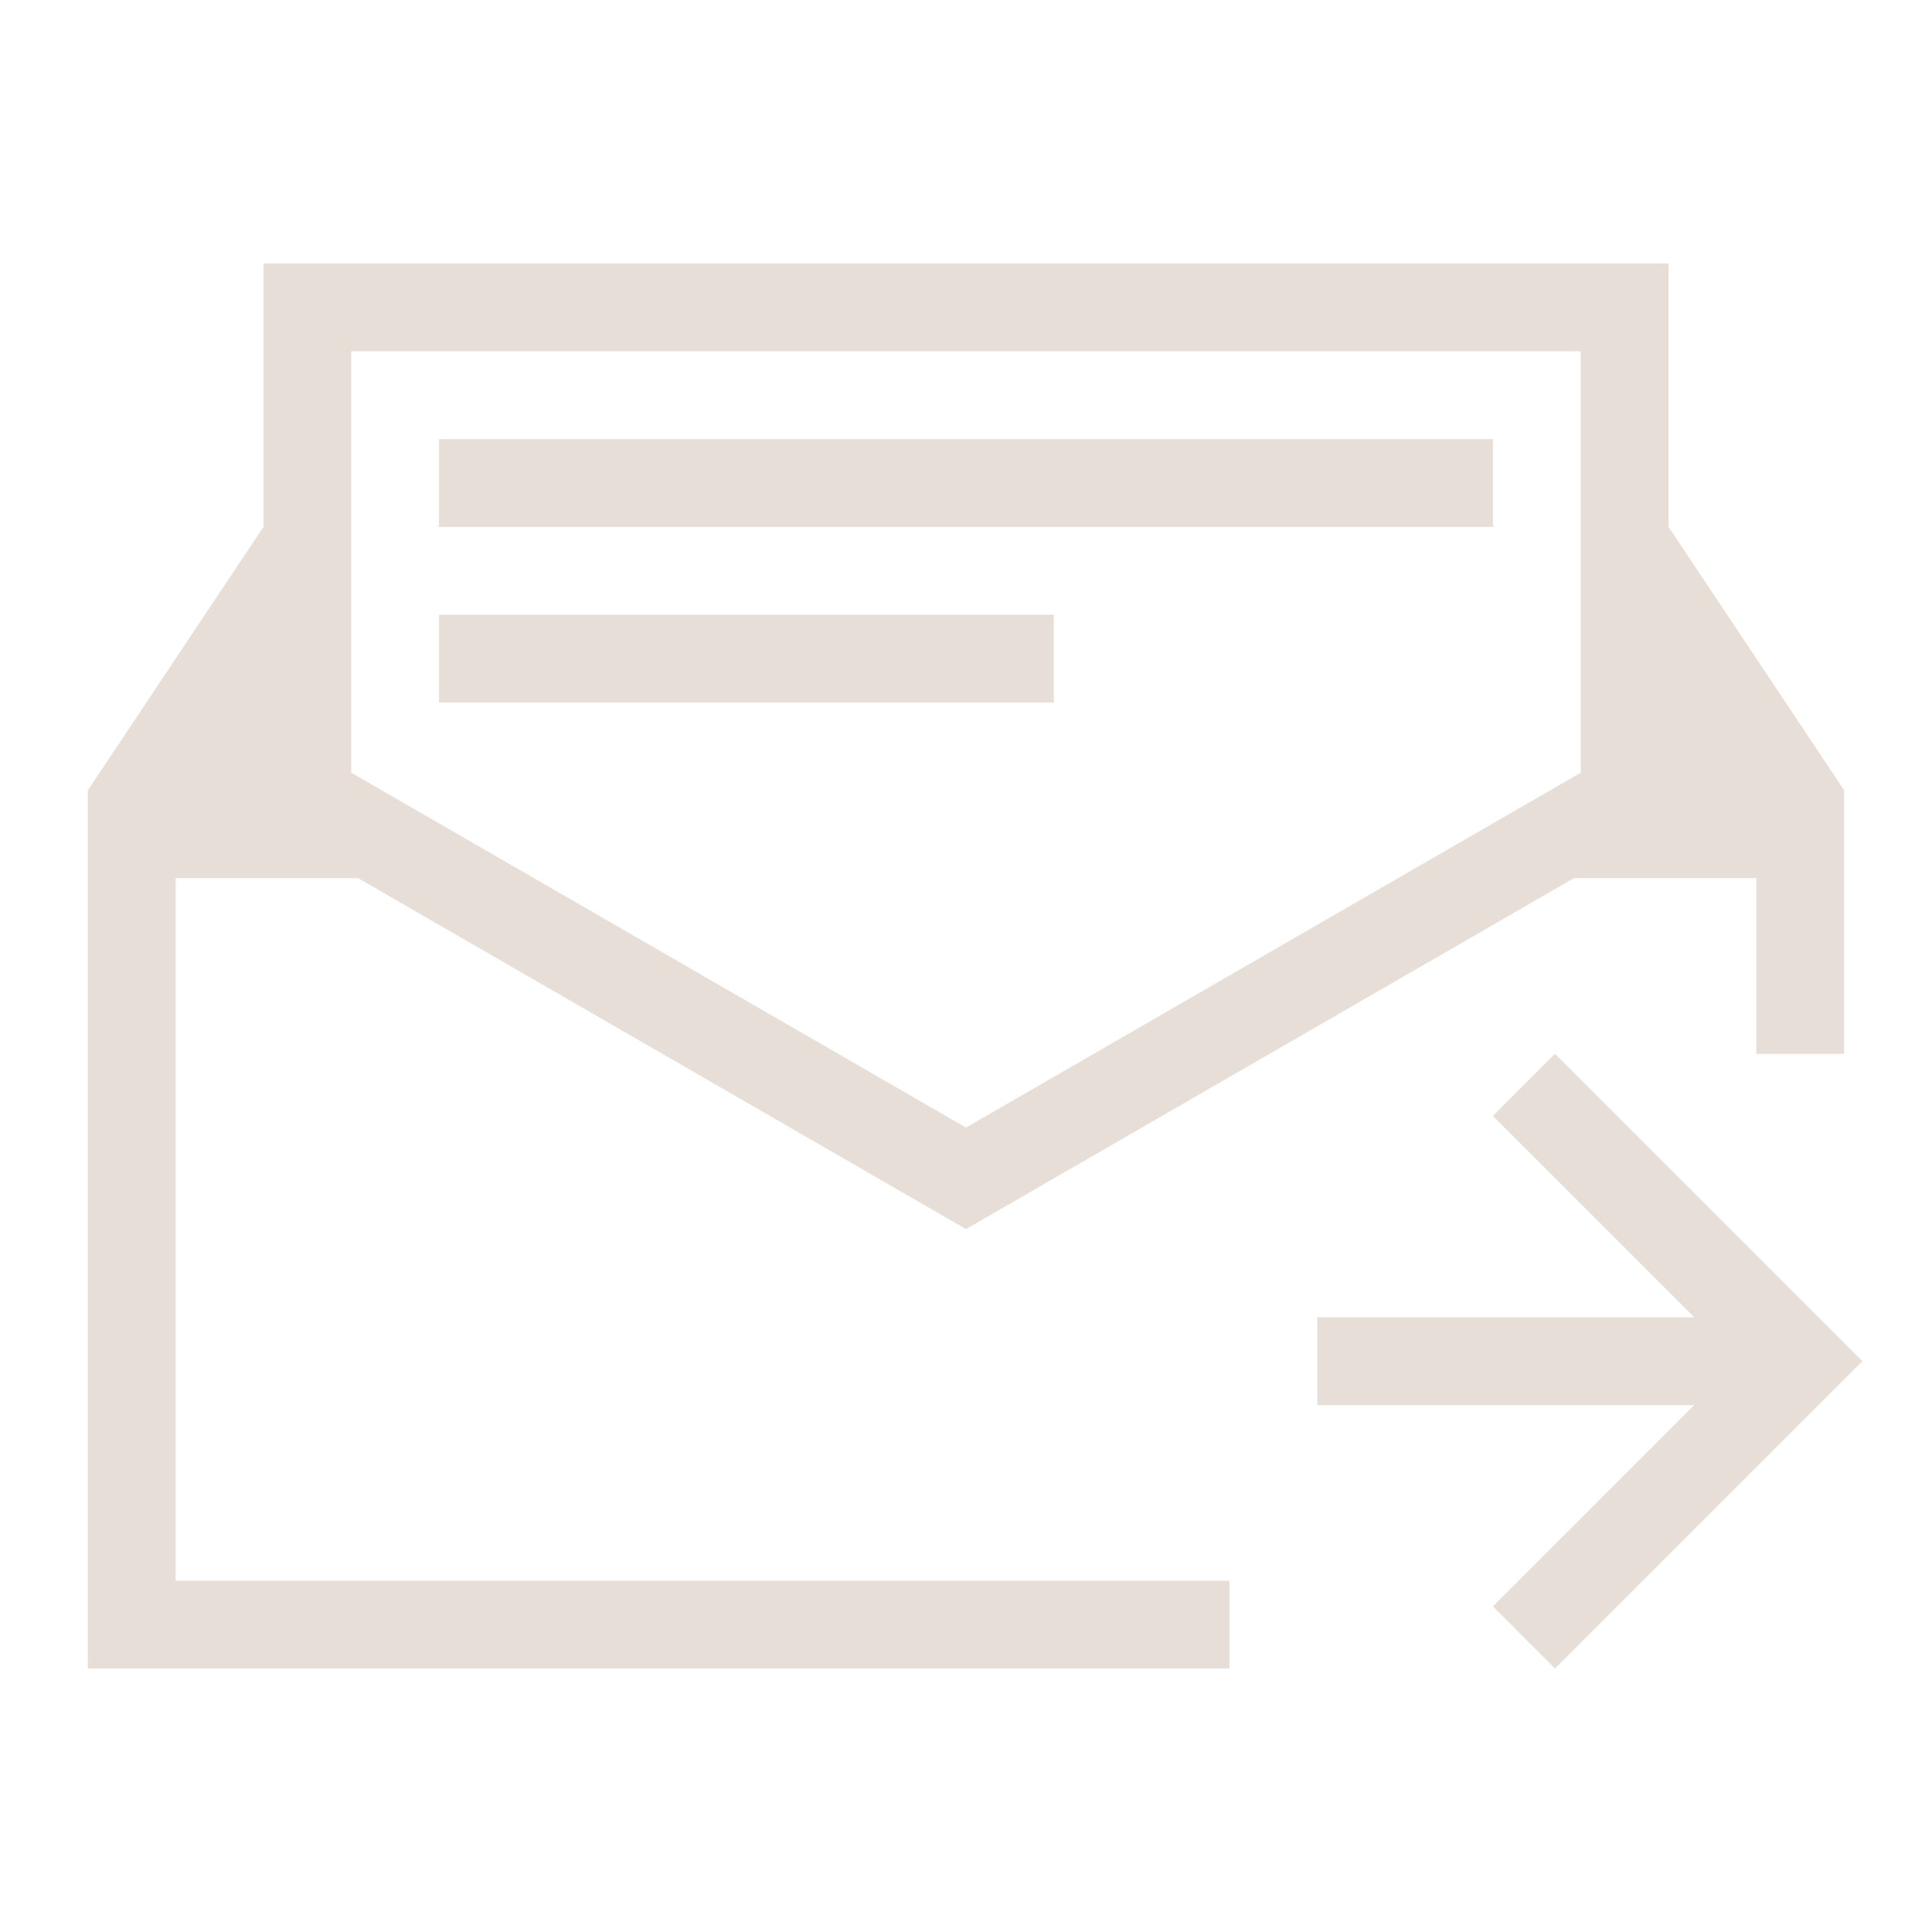 <?xml version="1.0" encoding="UTF-8" standalone="no"?>
<!-- Created with Inkscape (http://www.inkscape.org/) -->

<svg
   xmlns:dc="http://purl.org/dc/elements/1.1/"
   xmlns:cc="http://creativecommons.org/ns#"
   xmlns:rdf="http://www.w3.org/1999/02/22-rdf-syntax-ns#"
   xmlns:svg="http://www.w3.org/2000/svg"
   xmlns="http://www.w3.org/2000/svg"
   xmlns:sodipodi="http://sodipodi.sourceforge.net/DTD/sodipodi-0.dtd"
   xmlns:inkscape="http://www.inkscape.org/namespaces/inkscape"
   width="22"
   height="22"
   id="svg3869"
   version="1.1"
   inkscape:version="0.91 r13725"
   sodipodi:docname="mail-forwarded.svg">
  <sodipodi:namedview
     id="base"
     pagecolor="#ffffff"
     bordercolor="#ffffff"
     borderopacity="1.0"
     inkscape:pageopacity="0.0"
     inkscape:pageshadow="2"
     inkscape:zoom="16"
     inkscape:cx="3.8989571"
     inkscape:cy="18.260912"
     inkscape:document-units="px"
     inkscape:current-layer="layer1"
     showgrid="true"
     fit-margin-top="0"
     fit-margin-left="0"
     fit-margin-right="0"
     fit-margin-bottom="0"
     inkscape:window-width="1920"
     inkscape:window-height="1002"
     inkscape:window-x="0"
     inkscape:window-y="26"
     inkscape:window-maximized="1"
     inkscape:showpageshadow="false">
    <inkscape:grid
       id="grid4132"
       type="xygrid" />
    <sodipodi:guide
       id="guide4138"
       orientation="18,0"
       position="2,20" />
    <sodipodi:guide
       id="guide4140"
       orientation="0,18"
       position="2,2" />
    <sodipodi:guide
       id="guide4142"
       orientation="-18,0"
       position="20,2" />
    <sodipodi:guide
       id="guide4144"
       orientation="0,-18"
       position="20,20" />
    <sodipodi:guide
       id="guide4146"
       orientation="16,0"
       position="3,19" />
    <sodipodi:guide
       id="guide4148"
       orientation="0,16"
       position="3,3" />
    <sodipodi:guide
       id="guide4150"
       orientation="-16,0"
       position="19,3" />
    <sodipodi:guide
       id="guide4152"
       orientation="0,-16"
       position="19,19" />
    <sodipodi:guide
       id="guide4181"
       orientation="6,0"
       position="0,9" />
    <sodipodi:guide
       id="guide4183"
       orientation="0,22"
       position="0,3" />
    <sodipodi:guide
       id="guide4185"
       orientation="-6,0"
       position="22,3" />
    <sodipodi:guide
       id="guide4193"
       orientation="16,0"
       position="-1,19" />
    <sodipodi:guide
       id="guide4195"
       orientation="0,12"
       position="-1,3" />
    <sodipodi:guide
       id="guide4197"
       orientation="-16,0"
       position="11,3" />
    <sodipodi:guide
       id="guide4199"
       orientation="0,-12"
       position="11,19" />
    <sodipodi:guide
       id="guide4223"
       orientation="-1.414,0"
       position="11,9.049" />
    <sodipodi:guide
       id="guide4227"
       orientation="0,-1.414"
       position="2.463,19" />
    <sodipodi:guide
       id="guide4233"
       orientation="-1.414,0"
       position="11,9.049" />
    <sodipodi:guide
       id="guide4237"
       orientation="0,1.414"
       position="19.537,19" />
    <sodipodi:guide
       id="guide4158"
       orientation="7,0"
       position="14,10" />
    <sodipodi:guide
       id="guide4160"
       orientation="0,7"
       position="14,3" />
    <sodipodi:guide
       id="guide4162"
       orientation="-7,0"
       position="21,3" />
    <sodipodi:guide
       id="guide4164"
       orientation="0,-7"
       position="21,10" />
    <sodipodi:guide
       id="guide4168"
       orientation="6,0"
       position="15,9" />
    <sodipodi:guide
       id="guide4170"
       orientation="0,6"
       position="15,3" />
    <sodipodi:guide
       id="guide4172"
       orientation="-6,0"
       position="21,3" />
    <sodipodi:guide
       id="guide4174"
       orientation="0,-6"
       position="21,9" />
  </sodipodi:namedview>
  <defs
     id="defs3871" />
  <g
     transform="translate(-326,-534.362)"
     id="layer1"
     inkscape:groupmode="layer"
     inkscape:label="Capa 1">
    <path
       sodipodi:nodetypes="ccccccccccccccccccccccccccccccccccccccccccccccccccccccccccccccc"
       inkscape:connector-curvature="0"
       id="rect4144"
       transform="translate(326,534.362)"
       d="M 3,3 3,4 3,5 3,6 1,9 1,10 1,11.4 1,12 1,18 1,18.414 1,19 l 1,0 6,0 6,0 0,-1 L 2,18 2,17.414 2,16 2,12 2,11 2,10.4 2,10 2.4,10 3,10 4.078,10 11,13.996 17.922,10 18,10 l 1,0 1,0 0,0.4 L 20,11 l 0,1 1,0 0,-0.6 L 21,9.986 21,9 19,6 19,3 4,3 Z M 4,4 18,4 18,5 18,8.799 11,12.84 4,8.799 4,5 Z M 5,5 5,5.986 4.986,6 5,6 17,6 17.014,6 17,5.986 17,5 Z m 0,2 0,1 7,0 0,-1 z"
       style="opacity:1;fill:#e7ded7;fill-opacity:1;stroke:none;stroke-width:2.8;stroke-miterlimit:4;stroke-dasharray:none;stroke-opacity:0.55" />
    <path
       id="rect4071"
       d="m 347.207,549.862 -0.207,0.207 -3.293,3.293 -0.707,-0.707 2.293,-2.293 -4.293,0 0,-1 4.293,0 -2.293,-2.293 0.707,-0.707 3.293,3.293 0.207,0.207 z"
       style="fill:#e7ded7;fill-opacity:1;stroke:none"
       inkscape:connector-curvature="0" />
  </g>
</svg>
